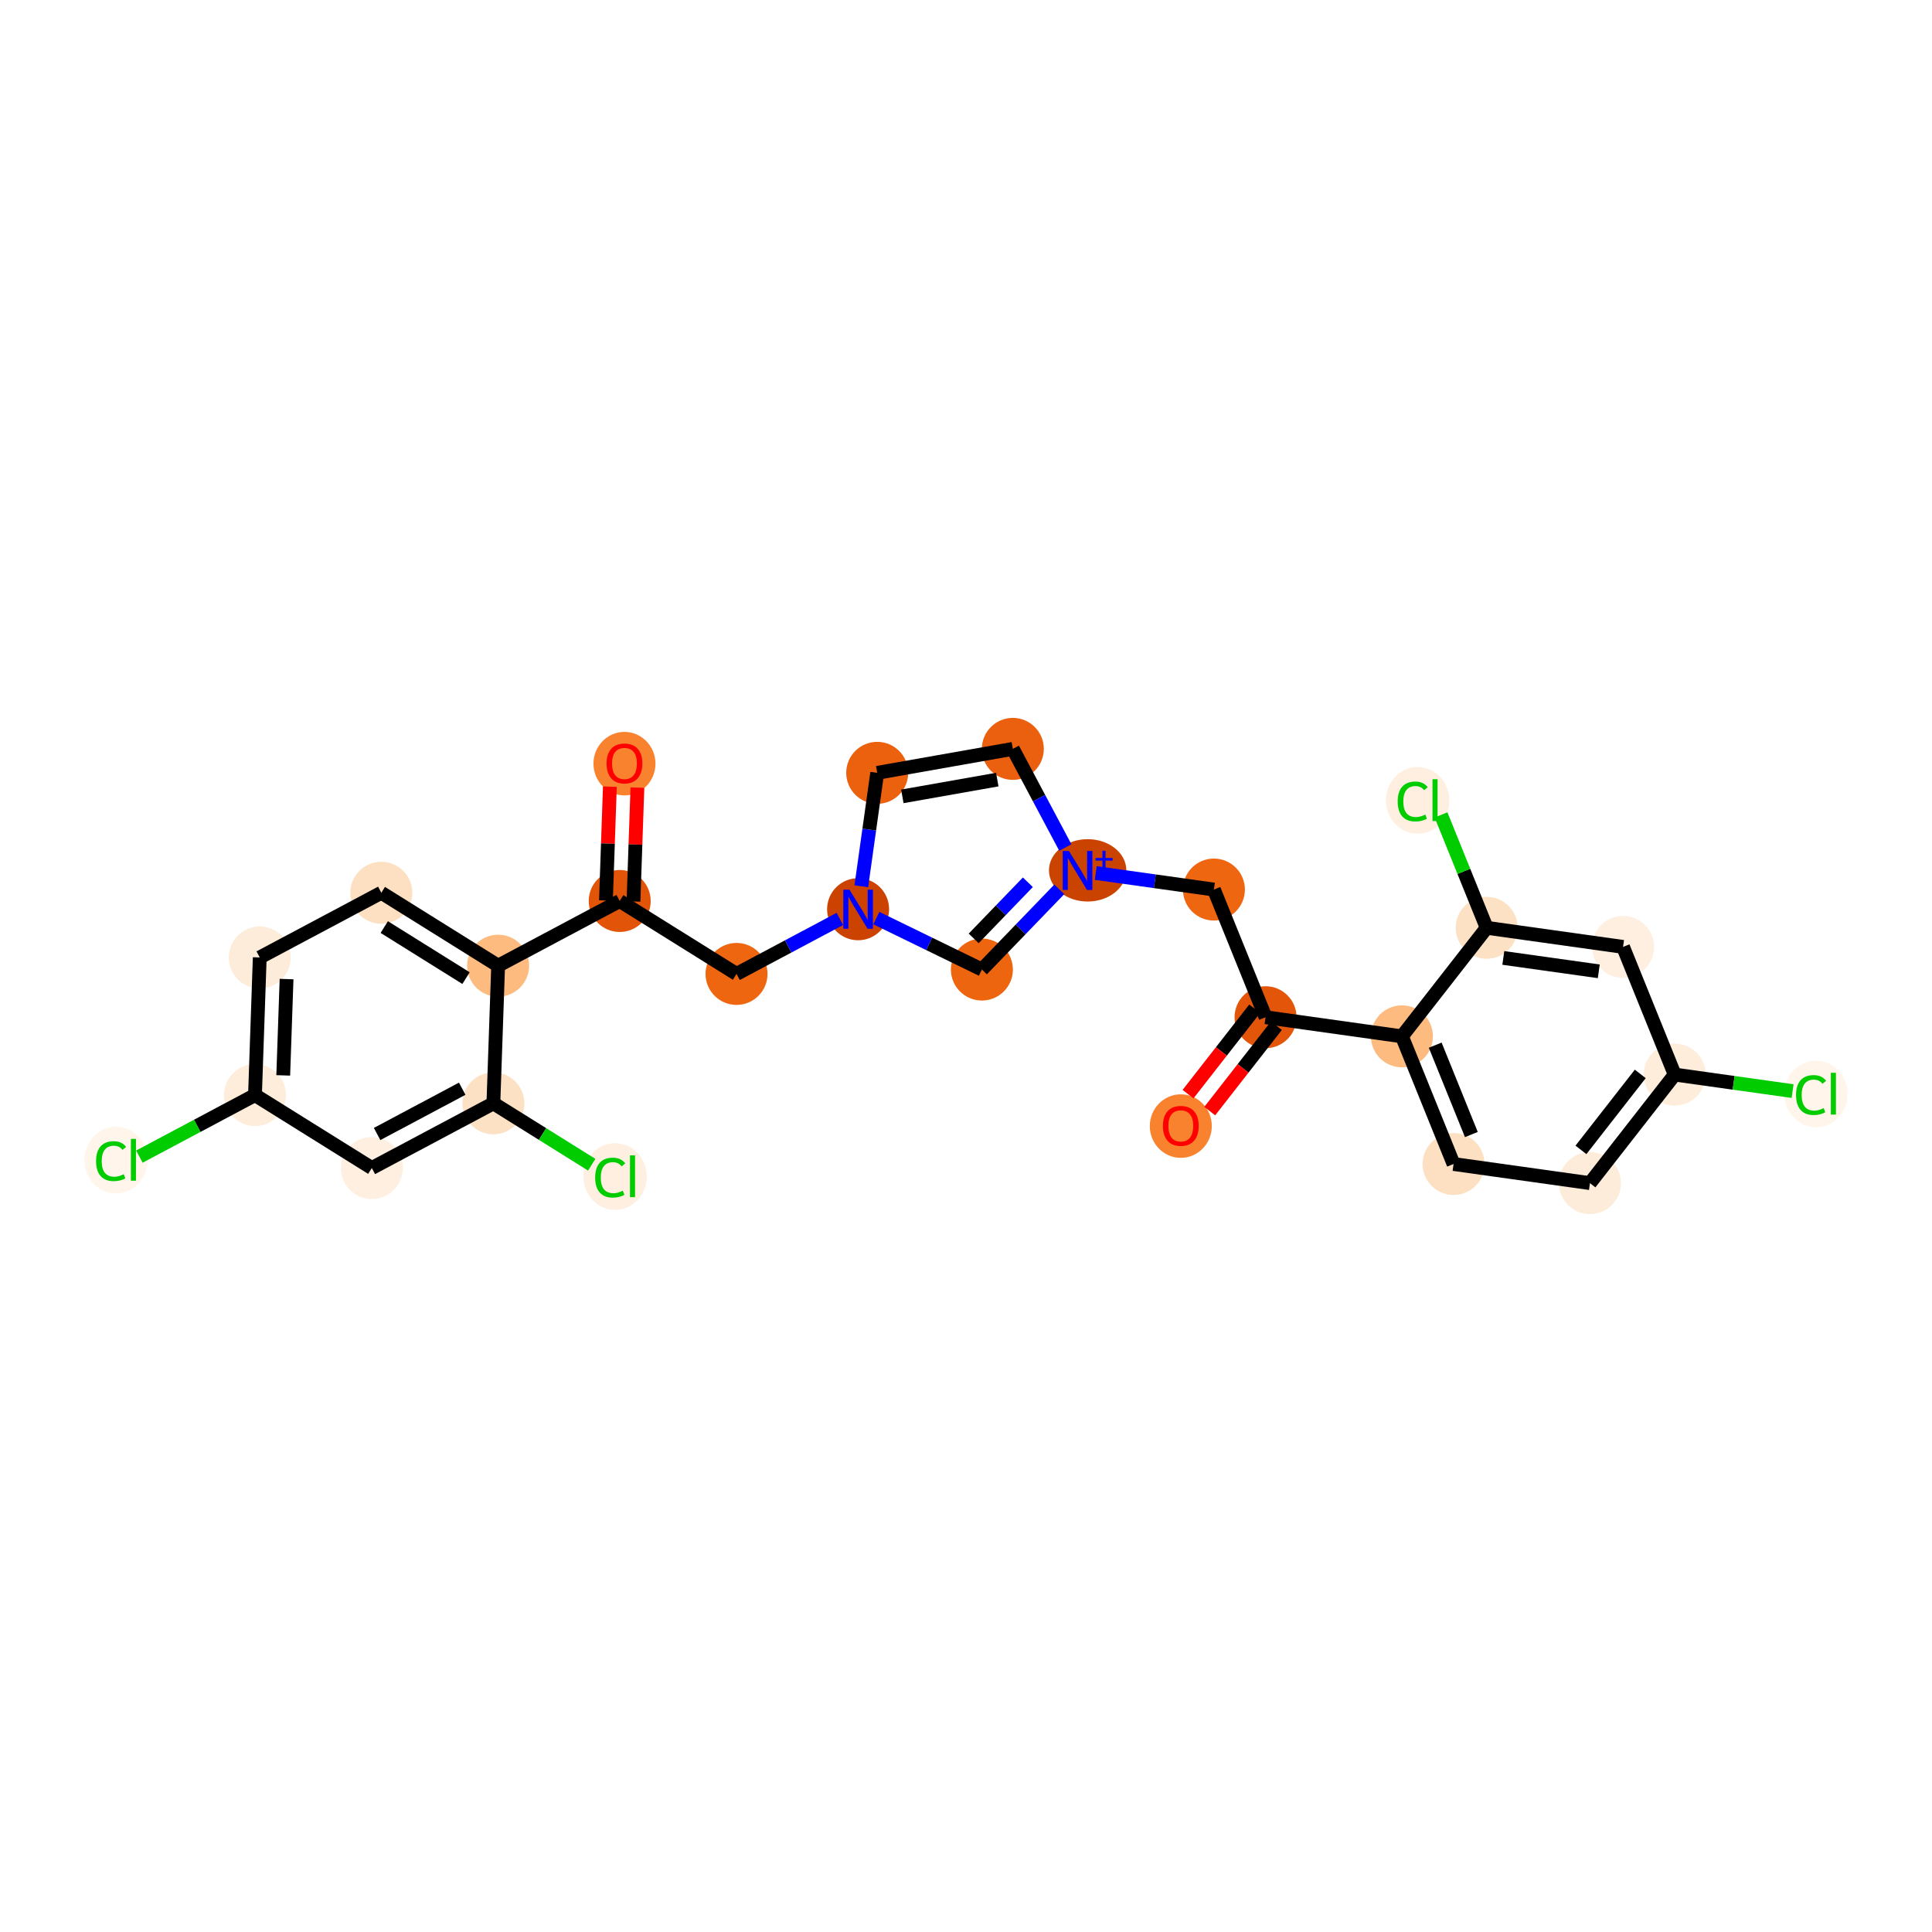 <?xml version='1.0' encoding='iso-8859-1'?>
<svg version='1.1' baseProfile='full'
              xmlns='http://www.w3.org/2000/svg'
                      xmlns:rdkit='http://www.rdkit.org/xml'
                      xmlns:xlink='http://www.w3.org/1999/xlink'
                  xml:space='preserve'
width='280px' height='280px' viewBox='0 0 280 280'>
<!-- END OF HEADER -->
<rect style='opacity:1.0;fill:#FFFFFF;stroke:none' width='280' height='280' x='0' y='0'> </rect>
<ellipse cx='90.502' cy='110.675' rx='3.992' ry='4.104'  style='fill:#F9822F;fill-rule:evenodd;stroke:#F9822F;stroke-width:1.0px;stroke-linecap:butt;stroke-linejoin:miter;stroke-opacity:1' />
<ellipse cx='89.813' cy='130.578' rx='3.992' ry='3.992'  style='fill:#E25508;fill-rule:evenodd;stroke:#E25508;stroke-width:1.0px;stroke-linecap:butt;stroke-linejoin:miter;stroke-opacity:1' />
<ellipse cx='106.743' cy='141.148' rx='3.992' ry='3.992'  style='fill:#EF6611;fill-rule:evenodd;stroke:#EF6611;stroke-width:1.0px;stroke-linecap:butt;stroke-linejoin:miter;stroke-opacity:1' />
<ellipse cx='124.362' cy='131.772' rx='3.992' ry='3.997'  style='fill:#CC4301;fill-rule:evenodd;stroke:#CC4301;stroke-width:1.0px;stroke-linecap:butt;stroke-linejoin:miter;stroke-opacity:1' />
<ellipse cx='127.132' cy='112.006' rx='3.992' ry='3.992'  style='fill:#EB610E;fill-rule:evenodd;stroke:#EB610E;stroke-width:1.0px;stroke-linecap:butt;stroke-linejoin:miter;stroke-opacity:1' />
<ellipse cx='146.787' cy='108.533' rx='3.992' ry='3.992'  style='fill:#EA600E;fill-rule:evenodd;stroke:#EA600E;stroke-width:1.0px;stroke-linecap:butt;stroke-linejoin:miter;stroke-opacity:1' />
<ellipse cx='157.631' cy='126.137' rx='5.107' ry='4.018'  style='fill:#CB4301;fill-rule:evenodd;stroke:#CB4301;stroke-width:1.0px;stroke-linecap:butt;stroke-linejoin:miter;stroke-opacity:1' />
<ellipse cx='175.929' cy='128.922' rx='3.992' ry='3.992'  style='fill:#EF6611;fill-rule:evenodd;stroke:#EF6611;stroke-width:1.0px;stroke-linecap:butt;stroke-linejoin:miter;stroke-opacity:1' />
<ellipse cx='183.413' cy='147.424' rx='3.992' ry='3.992'  style='fill:#E35609;fill-rule:evenodd;stroke:#E35609;stroke-width:1.0px;stroke-linecap:butt;stroke-linejoin:miter;stroke-opacity:1' />
<ellipse cx='171.131' cy='163.201' rx='3.992' ry='4.104'  style='fill:#F9822F;fill-rule:evenodd;stroke:#F9822F;stroke-width:1.0px;stroke-linecap:butt;stroke-linejoin:miter;stroke-opacity:1' />
<ellipse cx='203.178' cy='150.195' rx='3.992' ry='3.992'  style='fill:#FDBB80;fill-rule:evenodd;stroke:#FDBB80;stroke-width:1.0px;stroke-linecap:butt;stroke-linejoin:miter;stroke-opacity:1' />
<ellipse cx='210.662' cy='168.697' rx='3.992' ry='3.992'  style='fill:#FDE0C2;fill-rule:evenodd;stroke:#FDE0C2;stroke-width:1.0px;stroke-linecap:butt;stroke-linejoin:miter;stroke-opacity:1' />
<ellipse cx='230.428' cy='171.467' rx='3.992' ry='3.992'  style='fill:#FEECDA;fill-rule:evenodd;stroke:#FEECDA;stroke-width:1.0px;stroke-linecap:butt;stroke-linejoin:miter;stroke-opacity:1' />
<ellipse cx='242.709' cy='155.735' rx='3.992' ry='3.992'  style='fill:#FEEDDB;fill-rule:evenodd;stroke:#FEEDDB;stroke-width:1.0px;stroke-linecap:butt;stroke-linejoin:miter;stroke-opacity:1' />
<ellipse cx='263.186' cy='158.541' rx='4.087' ry='4.336'  style='fill:#FFF5EB;fill-rule:evenodd;stroke:#FFF5EB;stroke-width:1.0px;stroke-linecap:butt;stroke-linejoin:miter;stroke-opacity:1' />
<ellipse cx='235.226' cy='137.232' rx='3.992' ry='3.992'  style='fill:#FEEFE0;fill-rule:evenodd;stroke:#FEEFE0;stroke-width:1.0px;stroke-linecap:butt;stroke-linejoin:miter;stroke-opacity:1' />
<ellipse cx='215.46' cy='134.462' rx='3.992' ry='3.992'  style='fill:#FDE1C5;fill-rule:evenodd;stroke:#FDE1C5;stroke-width:1.0px;stroke-linecap:butt;stroke-linejoin:miter;stroke-opacity:1' />
<ellipse cx='205.454' cy='115.995' rx='4.087' ry='4.336'  style='fill:#FEEFE0;fill-rule:evenodd;stroke:#FEEFE0;stroke-width:1.0px;stroke-linecap:butt;stroke-linejoin:miter;stroke-opacity:1' />
<ellipse cx='142.304' cy='140.514' rx='3.992' ry='3.992'  style='fill:#EE6510;fill-rule:evenodd;stroke:#EE6510;stroke-width:1.0px;stroke-linecap:butt;stroke-linejoin:miter;stroke-opacity:1' />
<ellipse cx='72.194' cy='139.955' rx='3.992' ry='3.992'  style='fill:#FDBB80;fill-rule:evenodd;stroke:#FDBB80;stroke-width:1.0px;stroke-linecap:butt;stroke-linejoin:miter;stroke-opacity:1' />
<ellipse cx='55.264' cy='129.385' rx='3.992' ry='3.992'  style='fill:#FDE0C2;fill-rule:evenodd;stroke:#FDE0C2;stroke-width:1.0px;stroke-linecap:butt;stroke-linejoin:miter;stroke-opacity:1' />
<ellipse cx='37.645' cy='138.762' rx='3.992' ry='3.992'  style='fill:#FEECDA;fill-rule:evenodd;stroke:#FEECDA;stroke-width:1.0px;stroke-linecap:butt;stroke-linejoin:miter;stroke-opacity:1' />
<ellipse cx='36.956' cy='158.709' rx='3.992' ry='3.992'  style='fill:#FEEDDB;fill-rule:evenodd;stroke:#FEEDDB;stroke-width:1.0px;stroke-linecap:butt;stroke-linejoin:miter;stroke-opacity:1' />
<ellipse cx='16.814' cy='168.121' rx='4.087' ry='4.336'  style='fill:#FFF5EB;fill-rule:evenodd;stroke:#FFF5EB;stroke-width:1.0px;stroke-linecap:butt;stroke-linejoin:miter;stroke-opacity:1' />
<ellipse cx='53.886' cy='169.279' rx='3.992' ry='3.992'  style='fill:#FEEFE0;fill-rule:evenodd;stroke:#FEEFE0;stroke-width:1.0px;stroke-linecap:butt;stroke-linejoin:miter;stroke-opacity:1' />
<ellipse cx='71.505' cy='159.902' rx='3.992' ry='3.992'  style='fill:#FDE1C5;fill-rule:evenodd;stroke:#FDE1C5;stroke-width:1.0px;stroke-linecap:butt;stroke-linejoin:miter;stroke-opacity:1' />
<ellipse cx='89.146' cy='170.508' rx='4.087' ry='4.336'  style='fill:#FEEFE0;fill-rule:evenodd;stroke:#FEEFE0;stroke-width:1.0px;stroke-linecap:butt;stroke-linejoin:miter;stroke-opacity:1' />
<path class='bond-0 atom-0 atom-1' d='M 88.388,114.007 L 88.103,122.258' style='fill:none;fill-rule:evenodd;stroke:#FF0000;stroke-width:2.0px;stroke-linecap:butt;stroke-linejoin:miter;stroke-opacity:1' />
<path class='bond-0 atom-0 atom-1' d='M 88.103,122.258 L 87.818,130.509' style='fill:none;fill-rule:evenodd;stroke:#000000;stroke-width:2.0px;stroke-linecap:butt;stroke-linejoin:miter;stroke-opacity:1' />
<path class='bond-0 atom-0 atom-1' d='M 92.378,114.145 L 92.093,122.396' style='fill:none;fill-rule:evenodd;stroke:#FF0000;stroke-width:2.0px;stroke-linecap:butt;stroke-linejoin:miter;stroke-opacity:1' />
<path class='bond-0 atom-0 atom-1' d='M 92.093,122.396 L 91.808,130.647' style='fill:none;fill-rule:evenodd;stroke:#000000;stroke-width:2.0px;stroke-linecap:butt;stroke-linejoin:miter;stroke-opacity:1' />
<path class='bond-1 atom-1 atom-2' d='M 89.813,130.578 L 106.743,141.148' style='fill:none;fill-rule:evenodd;stroke:#000000;stroke-width:2.0px;stroke-linecap:butt;stroke-linejoin:miter;stroke-opacity:1' />
<path class='bond-18 atom-1 atom-19' d='M 89.813,130.578 L 72.194,139.955' style='fill:none;fill-rule:evenodd;stroke:#000000;stroke-width:2.0px;stroke-linecap:butt;stroke-linejoin:miter;stroke-opacity:1' />
<path class='bond-2 atom-2 atom-3' d='M 106.743,141.148 L 114.231,137.163' style='fill:none;fill-rule:evenodd;stroke:#000000;stroke-width:2.0px;stroke-linecap:butt;stroke-linejoin:miter;stroke-opacity:1' />
<path class='bond-2 atom-2 atom-3' d='M 114.231,137.163 L 121.72,133.178' style='fill:none;fill-rule:evenodd;stroke:#0000FF;stroke-width:2.0px;stroke-linecap:butt;stroke-linejoin:miter;stroke-opacity:1' />
<path class='bond-3 atom-3 atom-4' d='M 124.828,128.446 L 125.98,120.226' style='fill:none;fill-rule:evenodd;stroke:#0000FF;stroke-width:2.0px;stroke-linecap:butt;stroke-linejoin:miter;stroke-opacity:1' />
<path class='bond-3 atom-3 atom-4' d='M 125.98,120.226 L 127.132,112.006' style='fill:none;fill-rule:evenodd;stroke:#000000;stroke-width:2.0px;stroke-linecap:butt;stroke-linejoin:miter;stroke-opacity:1' />
<path class='bond-26 atom-18 atom-3' d='M 142.304,140.514 L 134.654,136.787' style='fill:none;fill-rule:evenodd;stroke:#000000;stroke-width:2.0px;stroke-linecap:butt;stroke-linejoin:miter;stroke-opacity:1' />
<path class='bond-26 atom-18 atom-3' d='M 134.654,136.787 L 127.005,133.059' style='fill:none;fill-rule:evenodd;stroke:#0000FF;stroke-width:2.0px;stroke-linecap:butt;stroke-linejoin:miter;stroke-opacity:1' />
<path class='bond-4 atom-4 atom-5' d='M 127.132,112.006 L 146.787,108.533' style='fill:none;fill-rule:evenodd;stroke:#000000;stroke-width:2.0px;stroke-linecap:butt;stroke-linejoin:miter;stroke-opacity:1' />
<path class='bond-4 atom-4 atom-5' d='M 130.775,115.416 L 144.533,112.984' style='fill:none;fill-rule:evenodd;stroke:#000000;stroke-width:2.0px;stroke-linecap:butt;stroke-linejoin:miter;stroke-opacity:1' />
<path class='bond-5 atom-5 atom-6' d='M 146.787,108.533 L 150.59,115.68' style='fill:none;fill-rule:evenodd;stroke:#000000;stroke-width:2.0px;stroke-linecap:butt;stroke-linejoin:miter;stroke-opacity:1' />
<path class='bond-5 atom-5 atom-6' d='M 150.59,115.68 L 154.394,122.826' style='fill:none;fill-rule:evenodd;stroke:#0000FF;stroke-width:2.0px;stroke-linecap:butt;stroke-linejoin:miter;stroke-opacity:1' />
<path class='bond-6 atom-6 atom-7' d='M 158.806,126.522 L 167.367,127.722' style='fill:none;fill-rule:evenodd;stroke:#0000FF;stroke-width:2.0px;stroke-linecap:butt;stroke-linejoin:miter;stroke-opacity:1' />
<path class='bond-6 atom-6 atom-7' d='M 167.367,127.722 L 175.929,128.922' style='fill:none;fill-rule:evenodd;stroke:#000000;stroke-width:2.0px;stroke-linecap:butt;stroke-linejoin:miter;stroke-opacity:1' />
<path class='bond-17 atom-6 atom-18' d='M 153.521,128.89 L 147.913,134.702' style='fill:none;fill-rule:evenodd;stroke:#0000FF;stroke-width:2.0px;stroke-linecap:butt;stroke-linejoin:miter;stroke-opacity:1' />
<path class='bond-17 atom-6 atom-18' d='M 147.913,134.702 L 142.304,140.514' style='fill:none;fill-rule:evenodd;stroke:#000000;stroke-width:2.0px;stroke-linecap:butt;stroke-linejoin:miter;stroke-opacity:1' />
<path class='bond-17 atom-6 atom-18' d='M 148.966,127.862 L 145.04,131.93' style='fill:none;fill-rule:evenodd;stroke:#0000FF;stroke-width:2.0px;stroke-linecap:butt;stroke-linejoin:miter;stroke-opacity:1' />
<path class='bond-17 atom-6 atom-18' d='M 145.04,131.93 L 141.114,135.999' style='fill:none;fill-rule:evenodd;stroke:#000000;stroke-width:2.0px;stroke-linecap:butt;stroke-linejoin:miter;stroke-opacity:1' />
<path class='bond-7 atom-7 atom-8' d='M 175.929,128.922 L 183.413,147.424' style='fill:none;fill-rule:evenodd;stroke:#000000;stroke-width:2.0px;stroke-linecap:butt;stroke-linejoin:miter;stroke-opacity:1' />
<path class='bond-8 atom-8 atom-9' d='M 181.839,146.196 L 177.009,152.384' style='fill:none;fill-rule:evenodd;stroke:#000000;stroke-width:2.0px;stroke-linecap:butt;stroke-linejoin:miter;stroke-opacity:1' />
<path class='bond-8 atom-8 atom-9' d='M 177.009,152.384 L 172.178,158.572' style='fill:none;fill-rule:evenodd;stroke:#FF0000;stroke-width:2.0px;stroke-linecap:butt;stroke-linejoin:miter;stroke-opacity:1' />
<path class='bond-8 atom-8 atom-9' d='M 184.986,148.653 L 180.155,154.84' style='fill:none;fill-rule:evenodd;stroke:#000000;stroke-width:2.0px;stroke-linecap:butt;stroke-linejoin:miter;stroke-opacity:1' />
<path class='bond-8 atom-8 atom-9' d='M 180.155,154.84 L 175.325,161.028' style='fill:none;fill-rule:evenodd;stroke:#FF0000;stroke-width:2.0px;stroke-linecap:butt;stroke-linejoin:miter;stroke-opacity:1' />
<path class='bond-9 atom-8 atom-10' d='M 183.413,147.424 L 203.178,150.195' style='fill:none;fill-rule:evenodd;stroke:#000000;stroke-width:2.0px;stroke-linecap:butt;stroke-linejoin:miter;stroke-opacity:1' />
<path class='bond-10 atom-10 atom-11' d='M 203.178,150.195 L 210.662,168.697' style='fill:none;fill-rule:evenodd;stroke:#000000;stroke-width:2.0px;stroke-linecap:butt;stroke-linejoin:miter;stroke-opacity:1' />
<path class='bond-10 atom-10 atom-11' d='M 208.001,151.473 L 213.24,164.425' style='fill:none;fill-rule:evenodd;stroke:#000000;stroke-width:2.0px;stroke-linecap:butt;stroke-linejoin:miter;stroke-opacity:1' />
<path class='bond-28 atom-16 atom-10' d='M 215.46,134.462 L 203.178,150.195' style='fill:none;fill-rule:evenodd;stroke:#000000;stroke-width:2.0px;stroke-linecap:butt;stroke-linejoin:miter;stroke-opacity:1' />
<path class='bond-11 atom-11 atom-12' d='M 210.662,168.697 L 230.428,171.467' style='fill:none;fill-rule:evenodd;stroke:#000000;stroke-width:2.0px;stroke-linecap:butt;stroke-linejoin:miter;stroke-opacity:1' />
<path class='bond-12 atom-12 atom-13' d='M 230.428,171.467 L 242.709,155.735' style='fill:none;fill-rule:evenodd;stroke:#000000;stroke-width:2.0px;stroke-linecap:butt;stroke-linejoin:miter;stroke-opacity:1' />
<path class='bond-12 atom-12 atom-13' d='M 229.123,166.651 L 237.721,155.638' style='fill:none;fill-rule:evenodd;stroke:#000000;stroke-width:2.0px;stroke-linecap:butt;stroke-linejoin:miter;stroke-opacity:1' />
<path class='bond-13 atom-13 atom-14' d='M 242.709,155.735 L 251.253,156.932' style='fill:none;fill-rule:evenodd;stroke:#000000;stroke-width:2.0px;stroke-linecap:butt;stroke-linejoin:miter;stroke-opacity:1' />
<path class='bond-13 atom-13 atom-14' d='M 251.253,156.932 L 259.797,158.13' style='fill:none;fill-rule:evenodd;stroke:#00CC00;stroke-width:2.0px;stroke-linecap:butt;stroke-linejoin:miter;stroke-opacity:1' />
<path class='bond-14 atom-13 atom-15' d='M 242.709,155.735 L 235.226,137.232' style='fill:none;fill-rule:evenodd;stroke:#000000;stroke-width:2.0px;stroke-linecap:butt;stroke-linejoin:miter;stroke-opacity:1' />
<path class='bond-15 atom-15 atom-16' d='M 235.226,137.232 L 215.46,134.462' style='fill:none;fill-rule:evenodd;stroke:#000000;stroke-width:2.0px;stroke-linecap:butt;stroke-linejoin:miter;stroke-opacity:1' />
<path class='bond-15 atom-15 atom-16' d='M 231.707,140.77 L 217.871,138.831' style='fill:none;fill-rule:evenodd;stroke:#000000;stroke-width:2.0px;stroke-linecap:butt;stroke-linejoin:miter;stroke-opacity:1' />
<path class='bond-16 atom-16 atom-17' d='M 215.46,134.462 L 212.151,126.282' style='fill:none;fill-rule:evenodd;stroke:#000000;stroke-width:2.0px;stroke-linecap:butt;stroke-linejoin:miter;stroke-opacity:1' />
<path class='bond-16 atom-16 atom-17' d='M 212.151,126.282 L 208.843,118.101' style='fill:none;fill-rule:evenodd;stroke:#00CC00;stroke-width:2.0px;stroke-linecap:butt;stroke-linejoin:miter;stroke-opacity:1' />
<path class='bond-19 atom-19 atom-20' d='M 72.194,139.955 L 55.264,129.385' style='fill:none;fill-rule:evenodd;stroke:#000000;stroke-width:2.0px;stroke-linecap:butt;stroke-linejoin:miter;stroke-opacity:1' />
<path class='bond-19 atom-19 atom-20' d='M 67.541,141.756 L 55.69,134.356' style='fill:none;fill-rule:evenodd;stroke:#000000;stroke-width:2.0px;stroke-linecap:butt;stroke-linejoin:miter;stroke-opacity:1' />
<path class='bond-27 atom-25 atom-19' d='M 71.505,159.902 L 72.194,139.955' style='fill:none;fill-rule:evenodd;stroke:#000000;stroke-width:2.0px;stroke-linecap:butt;stroke-linejoin:miter;stroke-opacity:1' />
<path class='bond-20 atom-20 atom-21' d='M 55.264,129.385 L 37.645,138.762' style='fill:none;fill-rule:evenodd;stroke:#000000;stroke-width:2.0px;stroke-linecap:butt;stroke-linejoin:miter;stroke-opacity:1' />
<path class='bond-21 atom-21 atom-22' d='M 37.645,138.762 L 36.956,158.709' style='fill:none;fill-rule:evenodd;stroke:#000000;stroke-width:2.0px;stroke-linecap:butt;stroke-linejoin:miter;stroke-opacity:1' />
<path class='bond-21 atom-21 atom-22' d='M 41.531,141.892 L 41.049,155.854' style='fill:none;fill-rule:evenodd;stroke:#000000;stroke-width:2.0px;stroke-linecap:butt;stroke-linejoin:miter;stroke-opacity:1' />
<path class='bond-22 atom-22 atom-23' d='M 36.956,158.709 L 28.58,163.167' style='fill:none;fill-rule:evenodd;stroke:#000000;stroke-width:2.0px;stroke-linecap:butt;stroke-linejoin:miter;stroke-opacity:1' />
<path class='bond-22 atom-22 atom-23' d='M 28.58,163.167 L 20.203,167.624' style='fill:none;fill-rule:evenodd;stroke:#00CC00;stroke-width:2.0px;stroke-linecap:butt;stroke-linejoin:miter;stroke-opacity:1' />
<path class='bond-23 atom-22 atom-24' d='M 36.956,158.709 L 53.886,169.279' style='fill:none;fill-rule:evenodd;stroke:#000000;stroke-width:2.0px;stroke-linecap:butt;stroke-linejoin:miter;stroke-opacity:1' />
<path class='bond-24 atom-24 atom-25' d='M 53.886,169.279 L 71.505,159.902' style='fill:none;fill-rule:evenodd;stroke:#000000;stroke-width:2.0px;stroke-linecap:butt;stroke-linejoin:miter;stroke-opacity:1' />
<path class='bond-24 atom-24 atom-25' d='M 54.654,164.348 L 66.987,157.785' style='fill:none;fill-rule:evenodd;stroke:#000000;stroke-width:2.0px;stroke-linecap:butt;stroke-linejoin:miter;stroke-opacity:1' />
<path class='bond-25 atom-25 atom-26' d='M 71.505,159.902 L 78.631,164.351' style='fill:none;fill-rule:evenodd;stroke:#000000;stroke-width:2.0px;stroke-linecap:butt;stroke-linejoin:miter;stroke-opacity:1' />
<path class='bond-25 atom-25 atom-26' d='M 78.631,164.351 L 85.757,168.8' style='fill:none;fill-rule:evenodd;stroke:#00CC00;stroke-width:2.0px;stroke-linecap:butt;stroke-linejoin:miter;stroke-opacity:1' />
<path  class='atom-0' d='M 87.907 110.647
Q 87.907 109.29, 88.578 108.532
Q 89.249 107.773, 90.502 107.773
Q 91.755 107.773, 92.426 108.532
Q 93.097 109.29, 93.097 110.647
Q 93.097 112.02, 92.418 112.803
Q 91.74 113.577, 90.502 113.577
Q 89.257 113.577, 88.578 112.803
Q 87.907 112.028, 87.907 110.647
M 90.502 112.939
Q 91.364 112.939, 91.827 112.364
Q 92.298 111.781, 92.298 110.647
Q 92.298 109.538, 91.827 108.979
Q 91.364 108.412, 90.502 108.412
Q 89.64 108.412, 89.169 108.971
Q 88.706 109.53, 88.706 110.647
Q 88.706 111.789, 89.169 112.364
Q 89.64 112.939, 90.502 112.939
' fill='#FF0000'/>
<path  class='atom-3' d='M 123.113 128.945
L 124.965 131.939
Q 125.148 132.235, 125.444 132.769
Q 125.739 133.304, 125.755 133.336
L 125.755 128.945
L 126.506 128.945
L 126.506 134.598
L 125.731 134.598
L 123.743 131.324
Q 123.512 130.941, 123.264 130.502
Q 123.025 130.063, 122.953 129.927
L 122.953 134.598
L 122.219 134.598
L 122.219 128.945
L 123.113 128.945
' fill='#0000FF'/>
<path  class='atom-6' d='M 154.914 123.325
L 156.766 126.319
Q 156.95 126.615, 157.245 127.15
Q 157.54 127.684, 157.556 127.716
L 157.556 123.325
L 158.307 123.325
L 158.307 128.978
L 157.533 128.978
L 155.545 125.705
Q 155.313 125.321, 155.066 124.882
Q 154.826 124.443, 154.754 124.307
L 154.754 128.978
L 154.02 128.978
L 154.02 123.325
L 154.914 123.325
' fill='#0000FF'/>
<path  class='atom-6' d='M 158.781 124.344
L 159.777 124.344
L 159.777 123.296
L 160.22 123.296
L 160.22 124.344
L 161.242 124.344
L 161.242 124.724
L 160.22 124.724
L 160.22 125.778
L 159.777 125.778
L 159.777 124.724
L 158.781 124.724
L 158.781 124.344
' fill='#0000FF'/>
<path  class='atom-9' d='M 168.536 163.173
Q 168.536 161.816, 169.207 161.057
Q 169.877 160.299, 171.131 160.299
Q 172.384 160.299, 173.055 161.057
Q 173.725 161.816, 173.725 163.173
Q 173.725 164.546, 173.047 165.328
Q 172.368 166.103, 171.131 166.103
Q 169.885 166.103, 169.207 165.328
Q 168.536 164.554, 168.536 163.173
M 171.131 165.464
Q 171.993 165.464, 172.456 164.889
Q 172.927 164.306, 172.927 163.173
Q 172.927 162.063, 172.456 161.504
Q 171.993 160.937, 171.131 160.937
Q 170.269 160.937, 169.798 161.496
Q 169.335 162.055, 169.335 163.173
Q 169.335 164.314, 169.798 164.889
Q 170.269 165.464, 171.131 165.464
' fill='#FF0000'/>
<path  class='atom-14' d='M 260.296 158.701
Q 260.296 157.296, 260.95 156.561
Q 261.613 155.819, 262.866 155.819
Q 264.032 155.819, 264.655 156.641
L 264.128 157.072
Q 263.673 156.473, 262.866 156.473
Q 262.012 156.473, 261.557 157.048
Q 261.11 157.615, 261.11 158.701
Q 261.11 159.818, 261.573 160.393
Q 262.044 160.968, 262.954 160.968
Q 263.577 160.968, 264.303 160.593
L 264.527 161.192
Q 264.231 161.383, 263.784 161.495
Q 263.337 161.607, 262.842 161.607
Q 261.613 161.607, 260.95 160.856
Q 260.296 160.106, 260.296 158.701
' fill='#00CC00'/>
<path  class='atom-14' d='M 265.341 155.475
L 266.076 155.475
L 266.076 161.535
L 265.341 161.535
L 265.341 155.475
' fill='#00CC00'/>
<path  class='atom-17' d='M 202.564 116.155
Q 202.564 114.75, 203.218 114.016
Q 203.881 113.273, 205.134 113.273
Q 206.3 113.273, 206.923 114.095
L 206.396 114.527
Q 205.941 113.928, 205.134 113.928
Q 204.28 113.928, 203.825 114.503
Q 203.378 115.069, 203.378 116.155
Q 203.378 117.273, 203.841 117.848
Q 204.312 118.422, 205.222 118.422
Q 205.845 118.422, 206.571 118.047
L 206.795 118.646
Q 206.499 118.838, 206.052 118.949
Q 205.605 119.061, 205.11 119.061
Q 203.881 119.061, 203.218 118.311
Q 202.564 117.56, 202.564 116.155
' fill='#00CC00'/>
<path  class='atom-17' d='M 207.609 112.93
L 208.344 112.93
L 208.344 118.989
L 207.609 118.989
L 207.609 112.93
' fill='#00CC00'/>
<path  class='atom-23' d='M 13.924 168.281
Q 13.924 166.876, 14.579 166.141
Q 15.242 165.399, 16.495 165.399
Q 17.661 165.399, 18.283 166.221
L 17.756 166.652
Q 17.301 166.054, 16.495 166.054
Q 15.641 166.054, 15.186 166.628
Q 14.739 167.195, 14.739 168.281
Q 14.739 169.399, 15.202 169.974
Q 15.673 170.548, 16.583 170.548
Q 17.206 170.548, 17.932 170.173
L 18.156 170.772
Q 17.86 170.964, 17.413 171.075
Q 16.966 171.187, 16.471 171.187
Q 15.242 171.187, 14.579 170.437
Q 13.924 169.686, 13.924 168.281
' fill='#00CC00'/>
<path  class='atom-23' d='M 18.97 165.056
L 19.704 165.056
L 19.704 171.115
L 18.97 171.115
L 18.97 165.056
' fill='#00CC00'/>
<path  class='atom-26' d='M 86.256 170.668
Q 86.256 169.263, 86.91 168.528
Q 87.573 167.786, 88.826 167.786
Q 89.992 167.786, 90.615 168.608
L 90.088 169.039
Q 89.633 168.44, 88.826 168.44
Q 87.972 168.44, 87.517 169.015
Q 87.07 169.582, 87.07 170.668
Q 87.07 171.785, 87.533 172.36
Q 88.004 172.935, 88.914 172.935
Q 89.537 172.935, 90.263 172.56
L 90.487 173.158
Q 90.192 173.35, 89.745 173.462
Q 89.297 173.574, 88.802 173.574
Q 87.573 173.574, 86.91 172.823
Q 86.256 172.073, 86.256 170.668
' fill='#00CC00'/>
<path  class='atom-26' d='M 91.301 167.442
L 92.036 167.442
L 92.036 173.502
L 91.301 173.502
L 91.301 167.442
' fill='#00CC00'/>
</svg>
